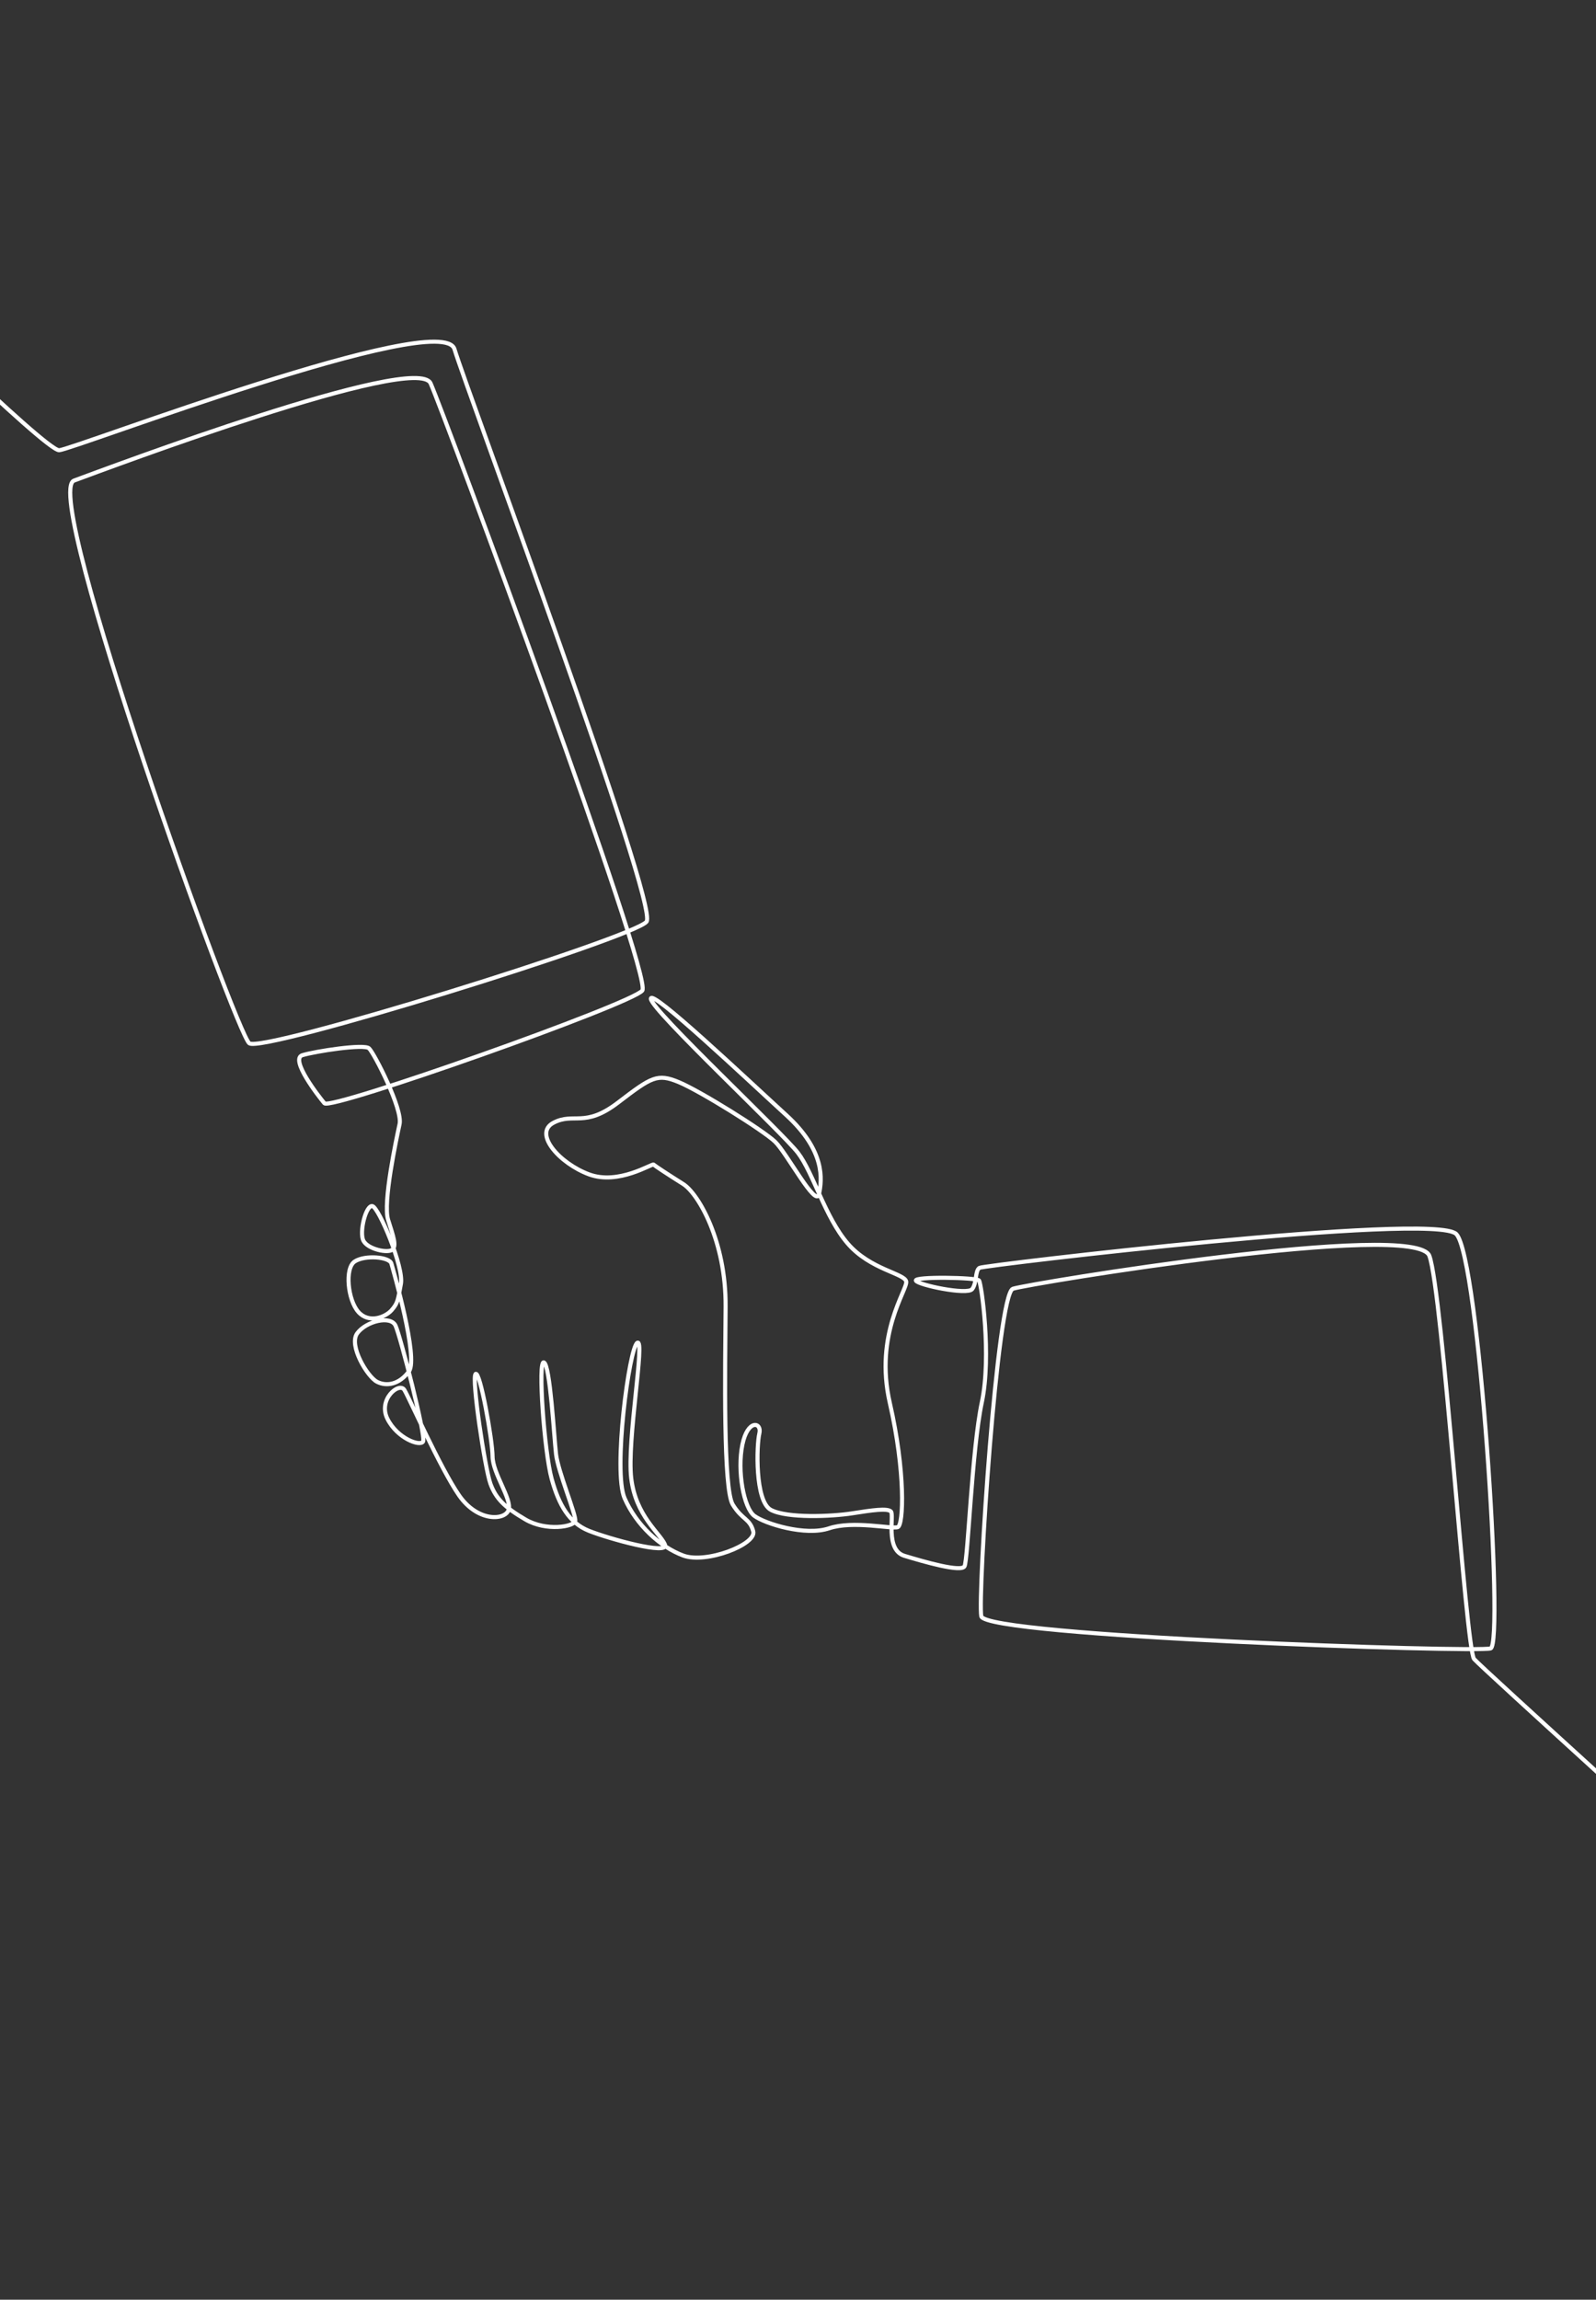 <svg width="393" height="566" viewBox="0 0 393 566" fill="none" xmlns="http://www.w3.org/2000/svg">
<rect x="0" y="0" width="393" height="566" fill="#333333" stroke="none"/>
<g clipPath="url(#clip0_1168_3282)">
<path d="M-33.449 66.947C-33.449 66.947 11.24 110.977 14.573 110.812C17.907 110.646 108.872 75.819 111.912 85.939C114.952 96.059 162.371 222.881 159.199 226.855C156.027 230.829 64.58 259.237 61.379 256.774C58.178 254.312 10.009 121.319 18.236 118.28C26.463 115.241 102.619 86.651 106.034 94.355C109.45 102.06 160.874 240.428 158.157 243.801C155.441 247.173 81.402 273.354 79.881 271.534C78.36 269.715 71.325 260.655 74.463 259.703C77.6 258.75 89.625 256.882 90.866 258.017C92.108 259.151 99.191 272.964 98.393 276.662C97.595 280.36 94.23 296.023 95.576 300.243C96.922 304.463 97.67 306.582 96.629 307.551C95.588 308.52 90.622 307.489 89.505 305.398C88.388 303.307 90.112 296.511 91.698 296.848C93.284 297.184 99.476 311.904 98.725 315.96C97.974 320.016 97.969 320.694 96.447 322.44C94.925 324.186 90.854 325.818 88.251 322.906C85.649 319.993 84.813 312.117 87.36 310.468C89.907 308.818 95.899 309.329 96.371 310.977C96.842 312.624 103.087 334.244 100.715 337.501C98.344 340.758 95.167 341.298 92.825 340.081C90.483 338.865 85.782 331.12 87.964 328.151C90.146 325.182 96.209 323.68 97.401 326.28C98.594 328.88 104.919 353.499 104.185 354.791C103.452 356.084 97.834 354.036 95.41 349.22C92.986 344.404 98.331 340.044 99.572 342.09C100.813 344.136 108.393 361.31 113.029 368.021C117.665 374.731 124.505 374.212 125.264 371.548C126.023 368.884 121.316 362.592 121.29 358.476C121.263 354.36 118.195 337.301 117.117 338.152C116.038 339.003 119.422 361.512 120.768 365.185C122.113 368.859 124.264 370.98 129.381 373.976C134.497 376.971 141.391 375.767 141.649 374.324C141.906 372.88 137.413 362.199 136.921 357.92C136.429 353.642 135.465 335.954 133.927 335.315C132.389 334.676 134.031 357.441 135.837 363.969C137.644 370.498 140.179 374.817 144.968 376.748C149.758 378.678 164.952 382.916 163.73 380.121C162.507 377.326 156.526 373.079 155.432 363.823C154.338 354.568 158.928 329.25 156.926 330.485C154.925 331.72 150.903 362.131 153.8 368.753C156.696 375.375 162.565 380.735 168.219 382.847C173.873 384.959 186.321 380.11 185.48 376.897C184.639 373.685 182.796 374.142 180.434 370.306C178.072 366.469 178.547 337.686 178.674 321.604C178.801 305.523 171.972 293.767 168.213 291.403C164.453 289.039 161.312 286.967 160.943 286.63C160.575 286.293 152.31 291.743 145.038 289.034C137.766 286.326 131.259 278.976 136.282 276.336C141.304 273.695 143.918 277.689 152.185 271.371C160.452 265.053 161.856 264.143 167.137 266.333C172.417 268.523 187.911 278.196 190.83 280.978C193.75 283.76 200.925 297.427 201.68 293.867C202.435 290.308 203.231 283.241 193.626 274.467C184.02 265.693 160.034 242.987 160.272 245.847C160.509 248.708 192.706 278.799 196.489 283.744C200.272 288.69 203.164 299.587 208.74 306.055C214.315 312.522 222.823 313.411 223.146 315.426C223.468 317.442 215.22 328.34 219.114 345.314C223.007 362.289 222.493 375.31 221.08 375.855C219.666 376.4 210.045 374.168 204.171 376.146C198.297 378.125 188.372 375.018 185.749 373.084C183.127 371.15 181.474 361.993 182.805 355.56C184.135 349.127 187.667 350.066 186.982 352.808C186.298 355.551 185.843 369.497 189.821 371.61C193.799 373.722 204.849 373.251 209.844 372.463C214.839 371.675 218.458 371.163 219.366 371.992C220.273 372.82 217.848 381.453 222.723 382.926C227.597 384.399 236.662 387.025 237.505 385.498C238.349 383.971 239.325 356.62 241.764 345.148C244.203 333.675 241.652 315.891 241.081 315.149C240.51 314.408 224.91 314.121 225.533 315.204C226.156 316.287 238.163 318.789 239.373 317.293C240.584 315.797 240.046 312.662 241.226 312.03C242.407 311.398 352.987 298.254 358.576 303.705C364.165 309.156 370.395 404.638 367.055 405.71C363.715 406.782 242.535 402.743 241.628 397.792C240.721 392.841 245.524 318.473 249.423 317.188C253.322 315.903 348.728 300.207 351.974 309.099C355.22 317.992 360.962 406.061 362.987 408.331C365.012 410.6 421.959 462.197 421.959 462.197" stroke="white" strokeMiterlimit="10"/>
</g>
<defs>
<clipPath id="clip0_1168_3282">
<rect width="602.76" height="214.724" fill="white" transform="translate(27.39 0.342) rotate(42.409)"/>
</clipPath>
</defs>
</svg>
